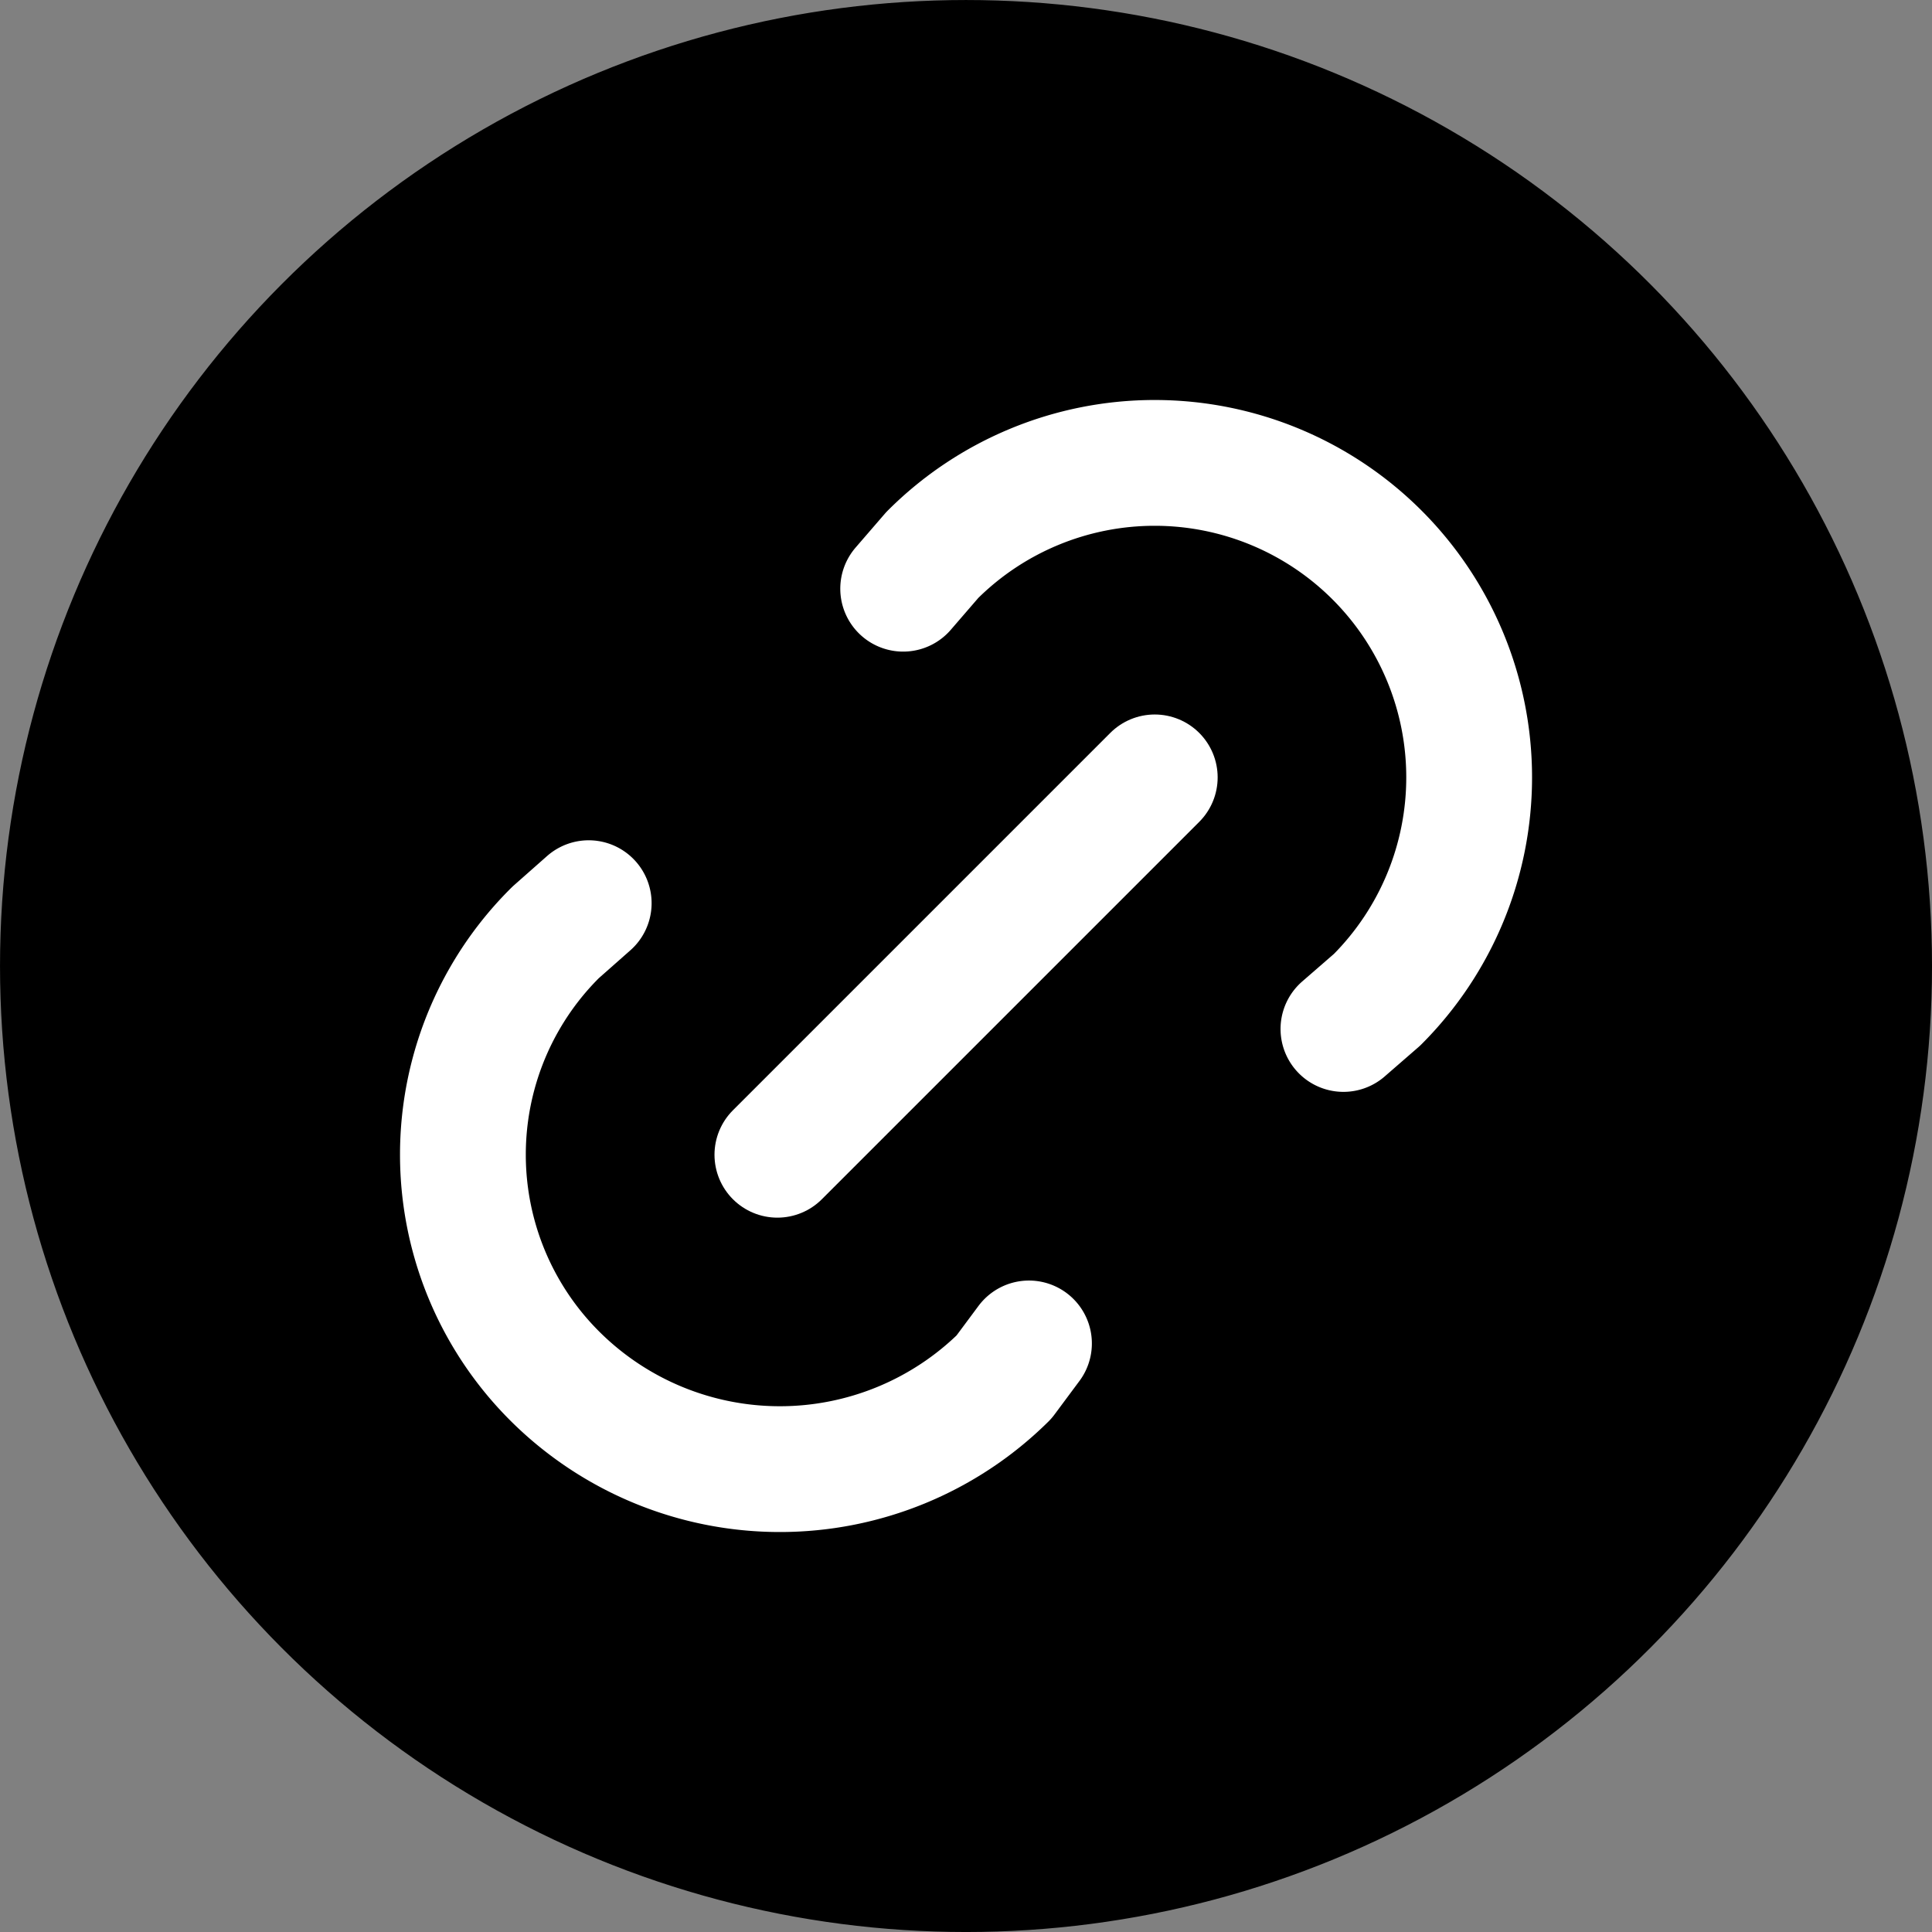 <?xml version="1.0" encoding="UTF-8"?>
<!-- Created with Inkscape (http://www.inkscape.org/) -->
<svg width="67.733mm" height="67.733mm" version="1.1" viewBox="0 0 67.733 67.733" xml:space="preserve" xmlns="http://www.w3.org/2000/svg"><rect x="0" y="0" width="67.733" height="67.733" fill="#808080" stroke="none"/><g transform="translate(-70.382,-84.929)" stroke-linecap="round" stroke-linejoin="round"><circle cx="104.249" cy="118.796" r="33.666" stroke="#000" stroke-opacity=".997" stroke-width=".401"/><g transform="matrix(2.205,0,0,2.205,77.791,92.338)" fill="none" stroke="#fff" stroke-width="2"><path d="m0 0h24v24h-24z" fill="none" stroke="none"/><path d="m9 15 6-6"/><path d="m 11,6 0.463,-0.536 a 5,5 0 0 1 7.071,7.072 L 18,13"/><path d="m13 18-0.397 0.534a5.068 5.068 0 0 1-7.127 0 4.972 4.972 0 0 1 0-7.071l0.524-0.463"/></g></g></svg>
